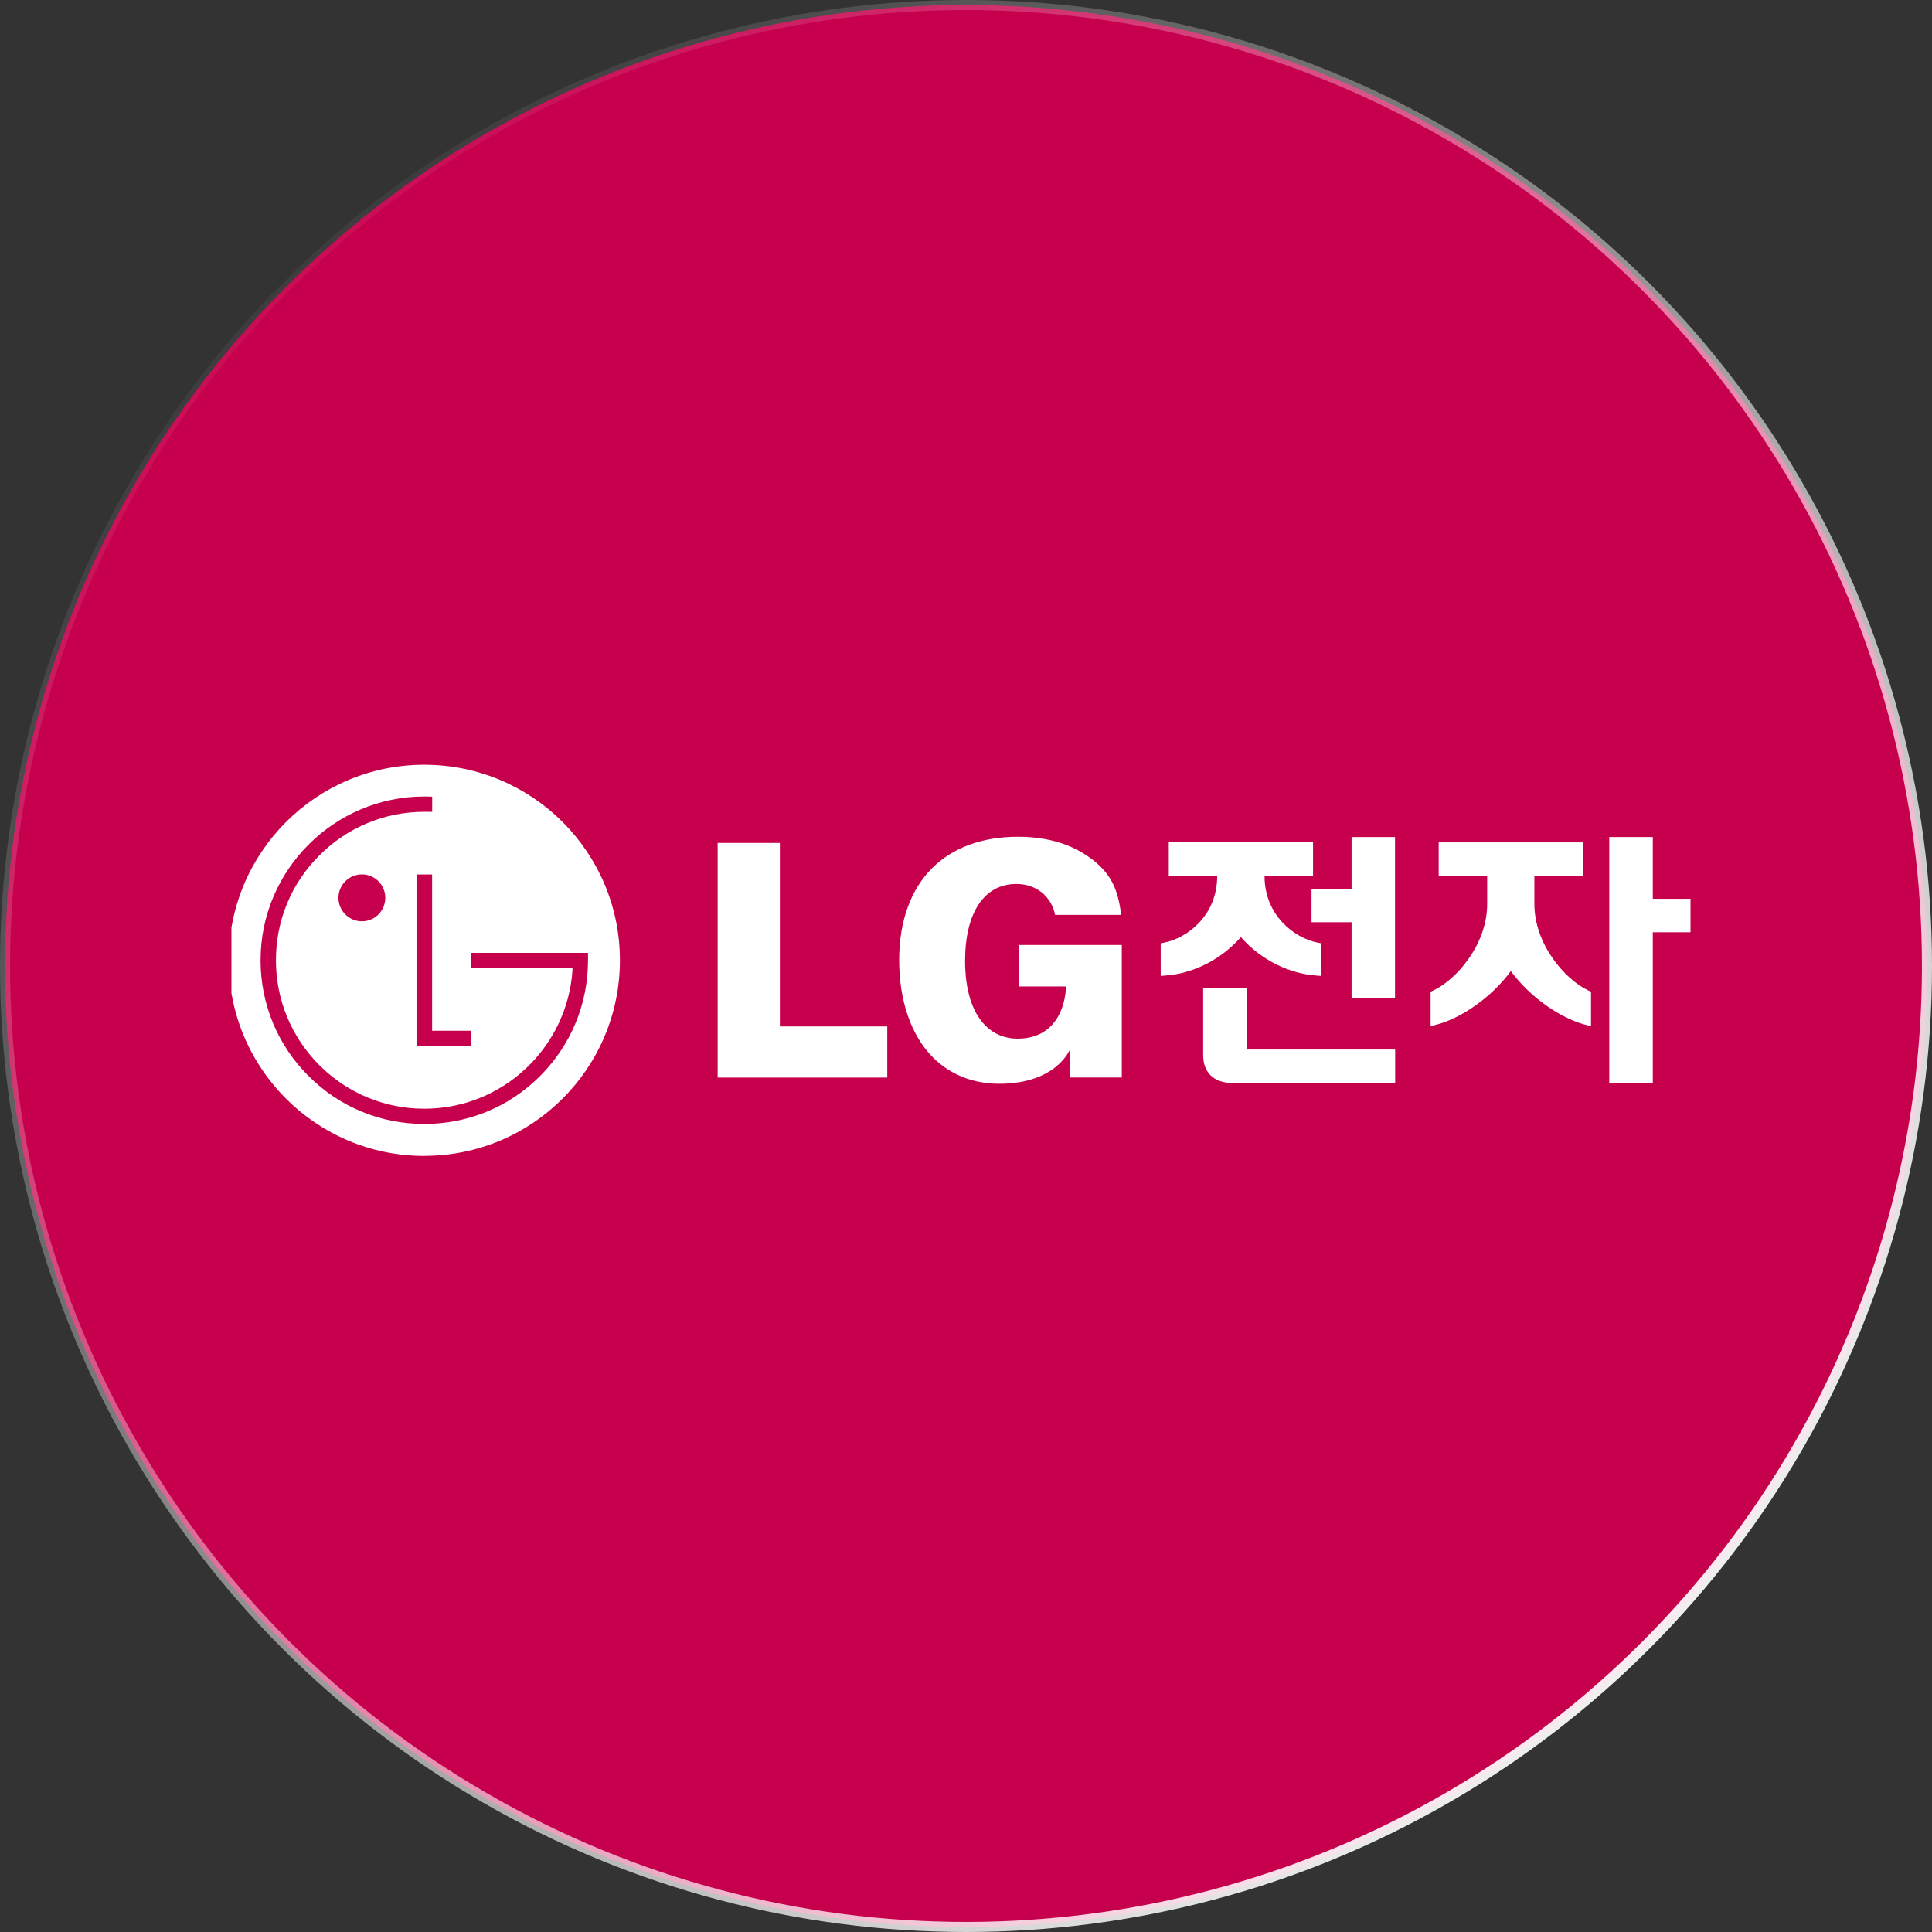 <svg width="192" height="192" viewBox="0 0 192 192" fill="none" xmlns="http://www.w3.org/2000/svg">
<rect x="0" y="0" width="192" height="192" fill="#333333" stroke="none"/>
<circle cx="96" cy="96" r="95.5" fill="#C7004E" stroke="url(#paint0_linear_21_45)"/>
<g clip-path="url(#clip0_21_45)">
<path d="M42.165 114.867C52.898 114.867 61.606 106.173 61.606 95.433C61.606 84.694 52.898 76 42.165 76C31.433 76 22.732 84.701 22.732 95.441C22.732 106.181 31.433 114.874 42.165 114.874V114.867Z" fill="white"/>
<path d="M41.393 86.904V103.947H46.812V102.433H42.944V86.904H41.393Z" fill="#C7004E"/>
<path d="M35.967 91.559C37.249 91.559 38.29 90.517 38.29 89.228C38.29 87.939 37.249 86.897 35.967 86.897C34.685 86.897 33.636 87.939 33.636 89.228C33.636 90.517 34.685 91.559 35.967 91.559Z" fill="#C7004E"/>
<path d="M42.945 79.17C42.742 79.17 42.36 79.155 42.165 79.155C33.202 79.163 25.895 86.463 25.895 95.426C25.895 99.78 27.588 103.865 30.669 106.938C33.734 110.01 37.818 111.697 42.165 111.697C46.512 111.697 50.597 110.01 53.669 106.938C56.742 103.857 58.436 99.78 58.436 95.426V94.692H46.819V96.198H56.892C56.892 96.198 56.892 96.393 56.892 96.423C56.375 104.09 49.975 110.183 42.173 110.183C38.238 110.183 34.536 108.646 31.748 105.866C28.96 103.07 27.423 99.376 27.423 95.426C27.423 91.476 28.952 87.781 31.748 85.001C34.536 82.213 38.238 80.677 42.173 80.677C42.353 80.677 42.765 80.677 42.952 80.684V79.17H42.945Z" fill="#C7004E"/>
<path d="M71.319 107.088H88.175V102.006H78.004H77.502V101.504V83.772H71.319V107.088Z" fill="white"/>
<path d="M108.537 85.413C106.611 83.914 104.115 83.157 101.147 83.157C97.625 83.157 94.68 84.236 92.626 86.282C90.498 88.418 89.358 91.566 89.358 95.396C89.358 99.48 90.55 102.92 92.724 105.094C94.432 106.795 96.703 107.702 99.304 107.702C105.015 107.702 106.334 104.277 106.334 104.277V107.08H111.482V93.912H101.222V98.034H105.936C105.936 98.034 105.981 103.22 101.11 103.22C99.873 103.22 98.772 102.771 97.925 101.916C96.606 100.605 95.909 98.371 95.909 95.486C95.909 90.712 97.805 87.849 100.997 87.849C102.976 87.849 104.475 89.07 104.857 90.922H111.422C111.085 88.239 110.351 86.83 108.544 85.406L108.537 85.413Z" fill="white"/>
<path d="M157.829 98.424C155.521 97.33 152.485 93.845 152.485 89.835V87.032H157.304V83.719H142.975V87.032H147.794V89.835C147.794 93.845 144.766 97.33 142.458 98.424L142.375 98.461L142.173 98.559V101.984L142.645 101.856L142.825 101.811C145.253 101.144 148.206 99.136 150.147 96.505C152.073 99.128 155.034 101.144 157.454 101.811L157.642 101.856L158.114 101.984V98.559L157.911 98.461L157.829 98.424Z" fill="white"/>
<path d="M167.849 89.325H167.707H164.252V83.689V83.547V83.187H163.869H163.727H160.444H160.302H159.927V83.547V83.689V107.117V107.26V107.62H160.302H160.444H163.727H163.869H164.252V107.26V107.117V92.645H167.707H167.849H168.224V92.278V92.143V89.82V89.685V89.325H167.849Z" fill="white"/>
<path d="M130.489 83.712V87.025H125.67V87.07C125.67 90.967 128.637 93.207 130.886 93.665L130.998 93.687L131.291 93.74V96.985L130.886 96.955L130.736 96.94C128.315 96.775 125.4 95.523 123.316 93.125C121.233 95.523 118.31 96.775 115.889 96.94L115.747 96.955L115.35 96.985V93.74L115.634 93.687L115.747 93.665C117.988 93.207 120.963 90.997 120.963 87.07V87.025H116.152V83.712H130.481H130.489Z" fill="white"/>
<path d="M130.856 88.329H130.714H130.339V88.688V88.831V91.147V91.281V91.649H130.714H130.856H134.318V98.724V98.858V99.226H134.693H134.836H138.118H138.253H138.635V98.858V98.724V83.689V83.547V83.187H138.253H138.118H134.836H134.693H134.318V83.547V83.689V88.329H130.856Z" fill="white"/>
<path d="M138.268 104.299H123.878V98.214H119.569V104.862C119.569 105.701 119.824 106.398 120.326 106.885C120.828 107.365 121.54 107.62 122.417 107.62H138.65V104.299H138.268Z" fill="white"/>
</g>
<defs>
<linearGradient id="paint0_linear_21_45" x1="177.5" y1="173.5" x2="23.5" y2="19" gradientUnits="userSpaceOnUse">
<stop stop-color="white"/>
<stop offset="1" stop-color="white" stop-opacity="0"/>
</linearGradient>
<clipPath id="clip0_21_45">
<rect width="145" height="39" fill="white" transform="translate(23 76)"/>
</clipPath>
</defs>
</svg>
